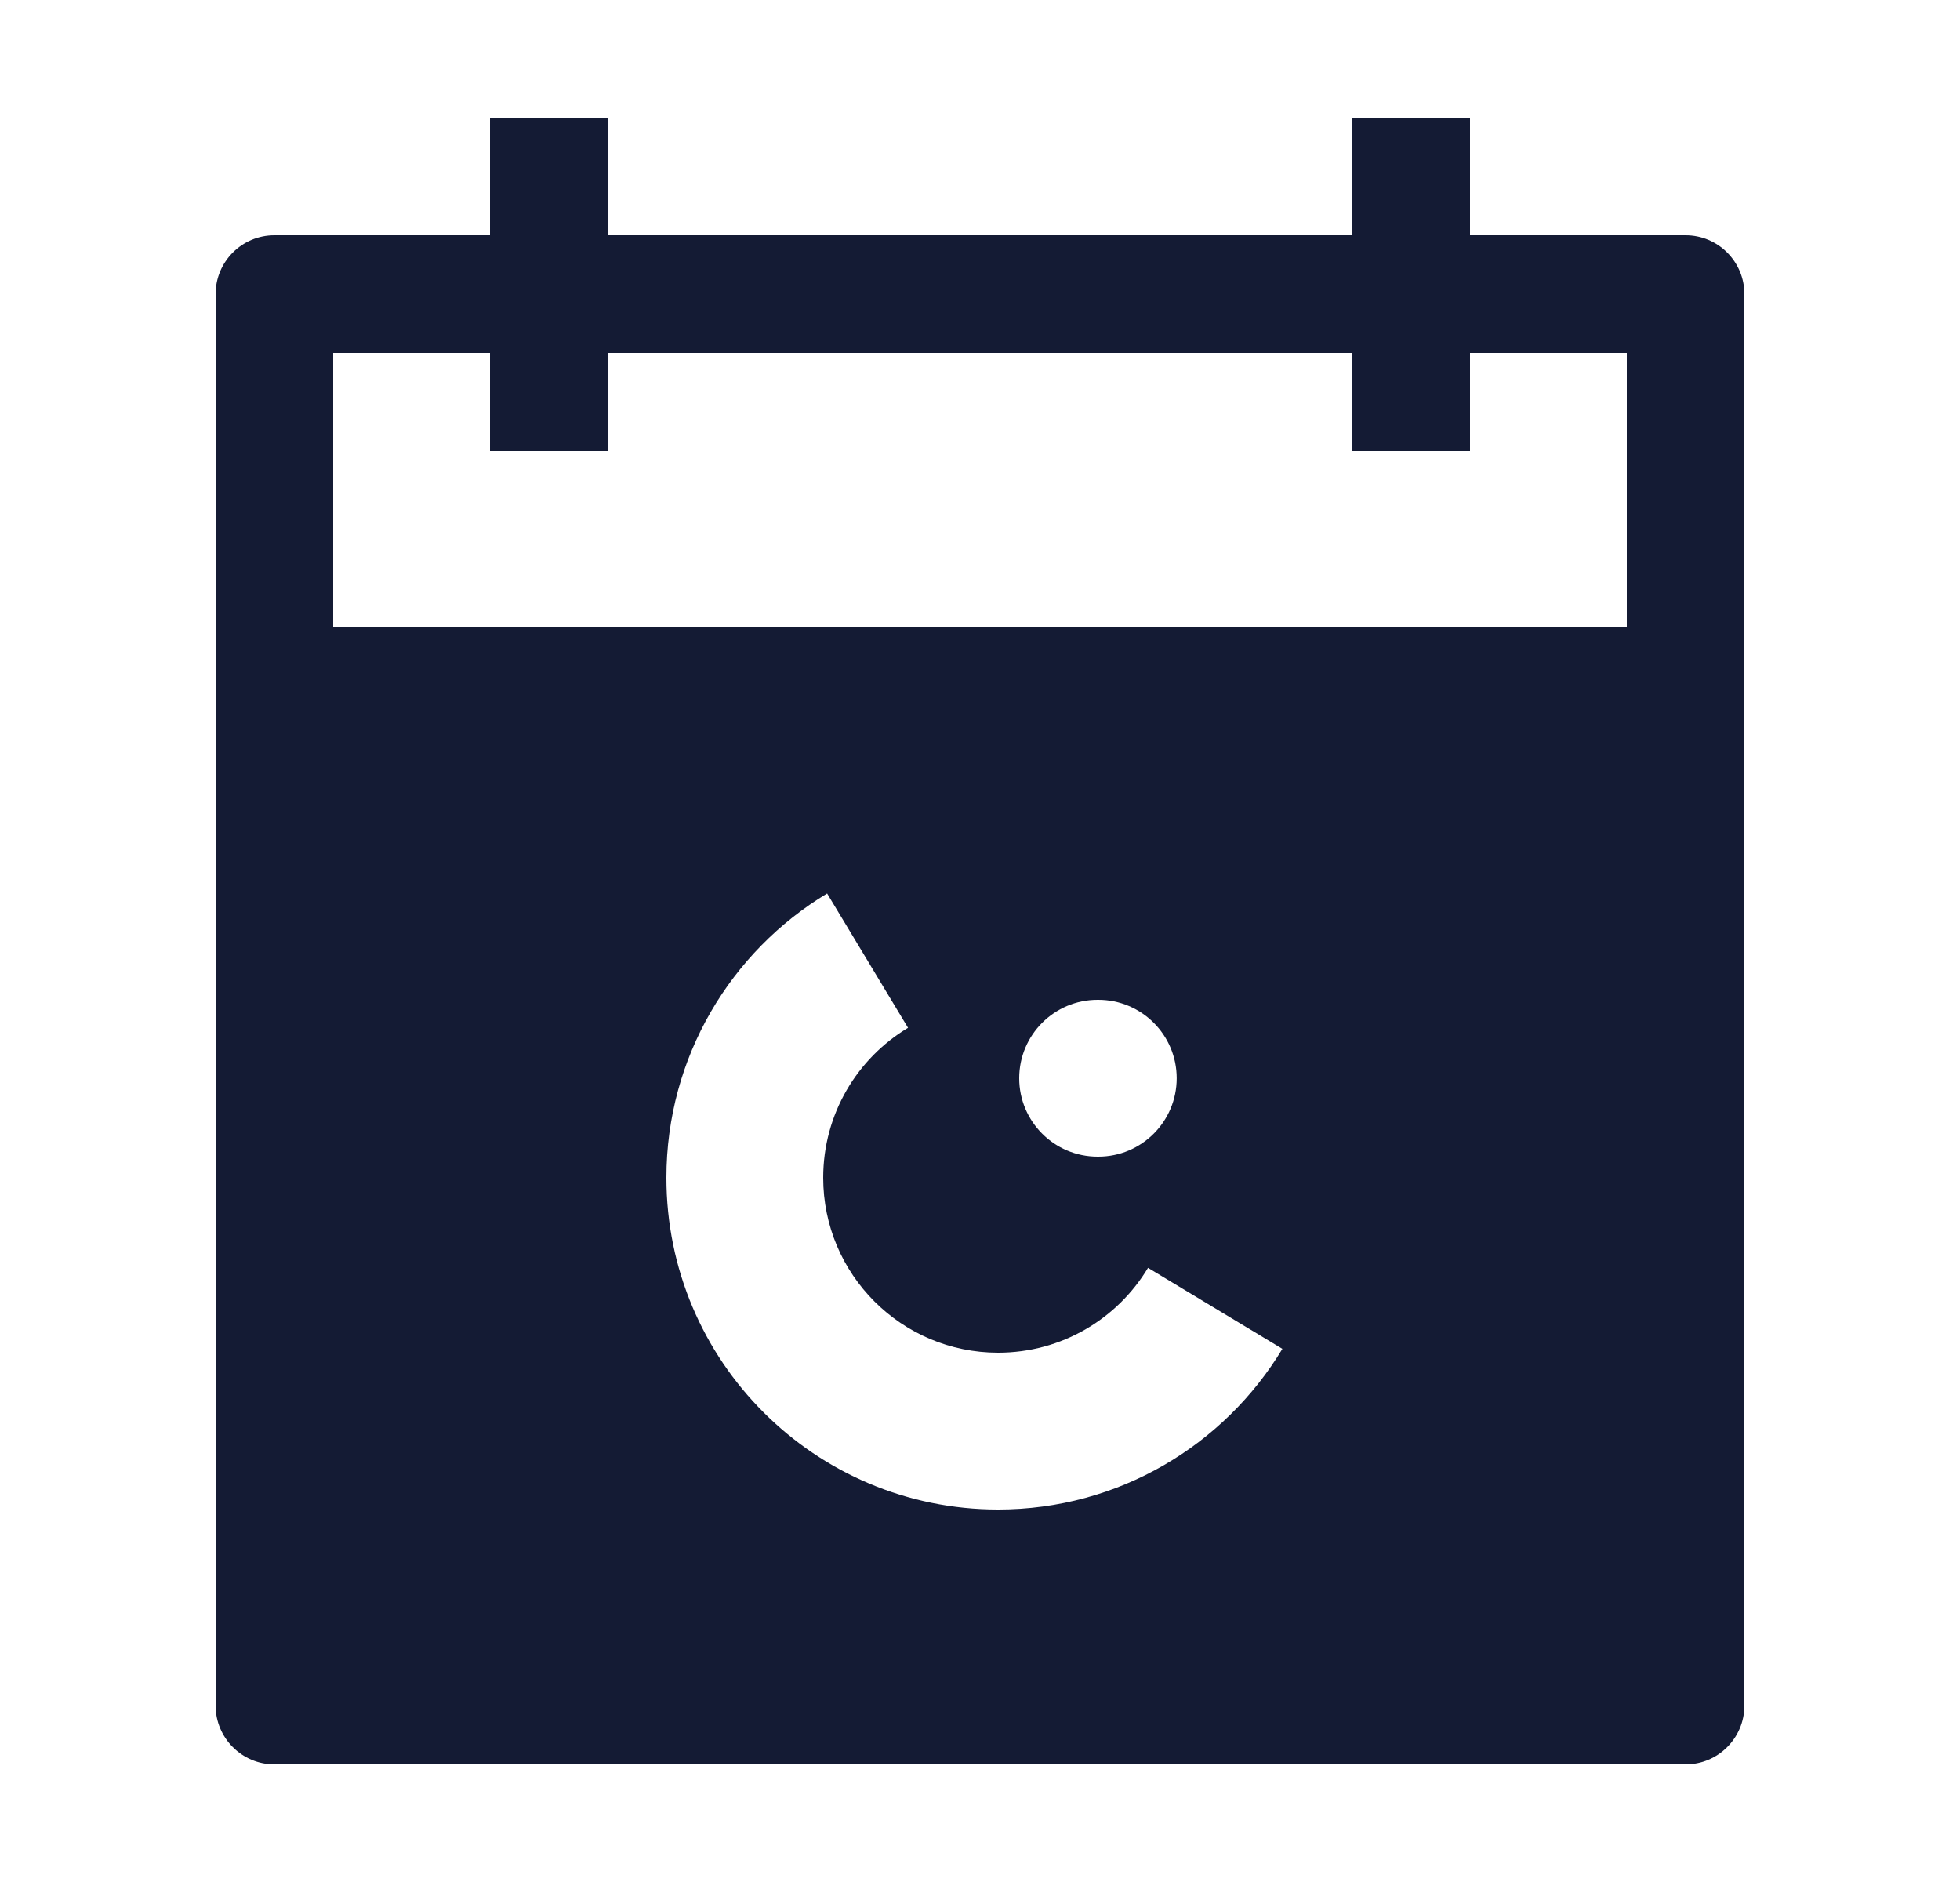 <svg width="25" height="24" viewBox="0 0 25 24" fill="none" xmlns="http://www.w3.org/2000/svg">
<path fill-rule="evenodd" clip-rule="evenodd" d="M6.25 5.75V1.5H7.75V5.75H6.25ZM17.25 5.75V1.5H18.75V5.75H17.25Z" fill="#141B34"/>
<path fill-rule="evenodd" clip-rule="evenodd" d="M2.75 3.75C2.75 3.336 3.086 3 3.5 3H21.5C21.914 3 22.25 3.336 22.25 3.75V21.75C22.25 22.164 21.914 22.5 21.5 22.5H3.5C3.086 22.5 2.75 22.164 2.75 21.75V3.75ZM20.75 8H4.25V4.5H20.75V8ZM11.582 13.107C10.931 13.498 10.5 14.209 10.5 15.019C10.5 16.251 11.499 17.25 12.731 17.25C13.541 17.25 14.252 16.819 14.643 16.168L16.357 17.201C15.618 18.427 14.271 19.25 12.731 19.25C10.394 19.25 8.5 17.356 8.5 15.019C8.5 13.479 9.324 12.132 10.55 11.394L11.582 13.107ZM14 12.75C13.448 12.75 13 13.198 13 13.75C13 14.302 13.448 14.75 14 14.75H14.009C14.561 14.75 15.009 14.302 15.009 13.75C15.009 13.198 14.561 12.75 14.009 12.75H14Z" fill="#141B34"/>
</svg>
